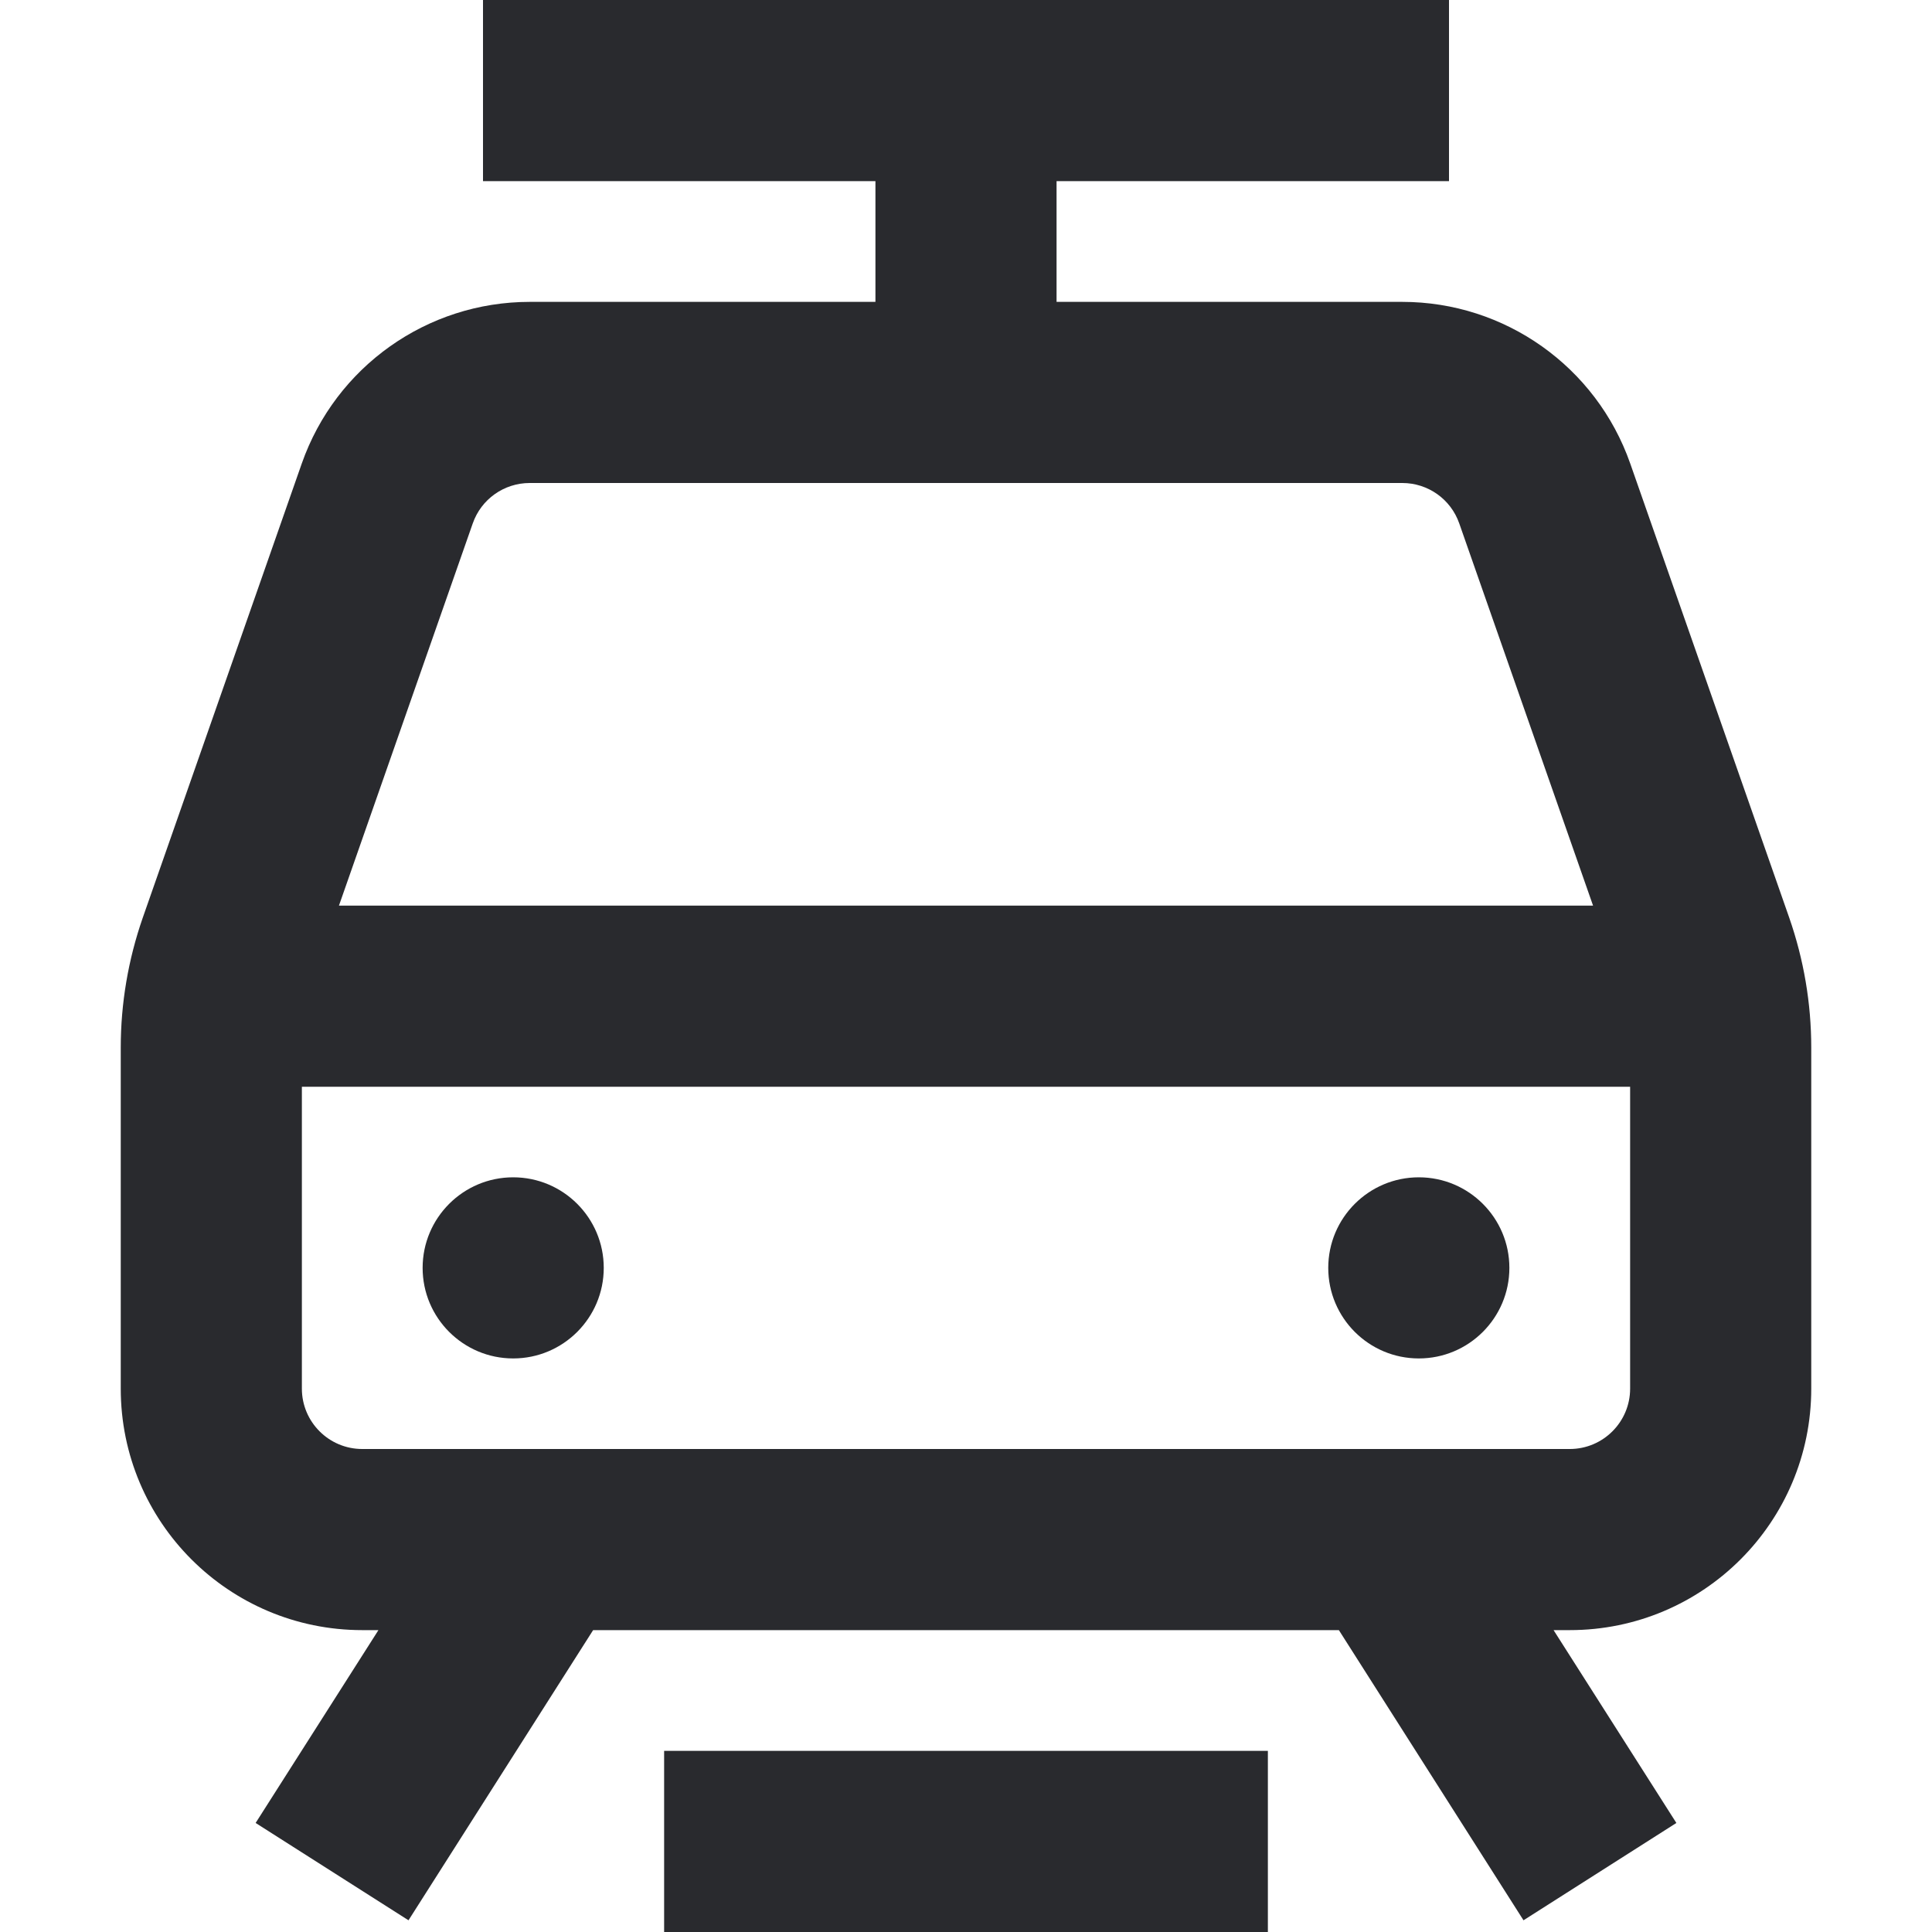 <svg width="16" height="16" viewBox="0 0 16 16" fill="none" xmlns="http://www.w3.org/2000/svg">
<path fill-rule="evenodd" clip-rule="evenodd" d="M4 0H12V1.5H8.75V2.5H11.613C12.463 2.5 13.22 3.037 13.501 3.839L14.818 7.601C14.938 7.946 15 8.309 15 8.675V11.5C15 12.605 14.105 13.5 13 13.5H12.866L13.883 15.097L12.617 15.903L11.088 13.5H4.912L3.383 15.903L2.117 15.097L3.134 13.5H3C1.895 13.5 1 12.605 1 11.5V8.675C1 8.309 1.062 7.946 1.182 7.601L2.499 3.839C2.78 3.037 3.537 2.5 4.387 2.5H7.25V1.5H4V0ZM4.387 4C4.174 4 3.985 4.134 3.915 4.335L2.807 7.5H13.193L12.085 4.335C12.015 4.134 11.826 4 11.613 4H4.387ZM13.5 9H2.5V11.5C2.5 11.776 2.724 12 3 12H13C13.276 12 13.5 11.776 13.5 11.5V9ZM10.5 14.5V16H5.5V14.5H10.5Z" fill="#292A2E"/>
<path d="M5 10.5C5 10.914 4.664 11.25 4.25 11.25C3.836 11.25 3.5 10.914 3.5 10.5C3.5 10.086 3.836 9.75 4.25 9.75C4.664 9.75 5 10.086 5 10.5Z" fill="#292A2E"/>
<path d="M12.5 10.5C12.5 10.914 12.164 11.25 11.75 11.25C11.336 11.25 11 10.914 11 10.5C11 10.086 11.336 9.75 11.75 9.75C12.164 9.75 12.5 10.086 12.5 10.5Z" fill="#292A2E"/>
</svg>
